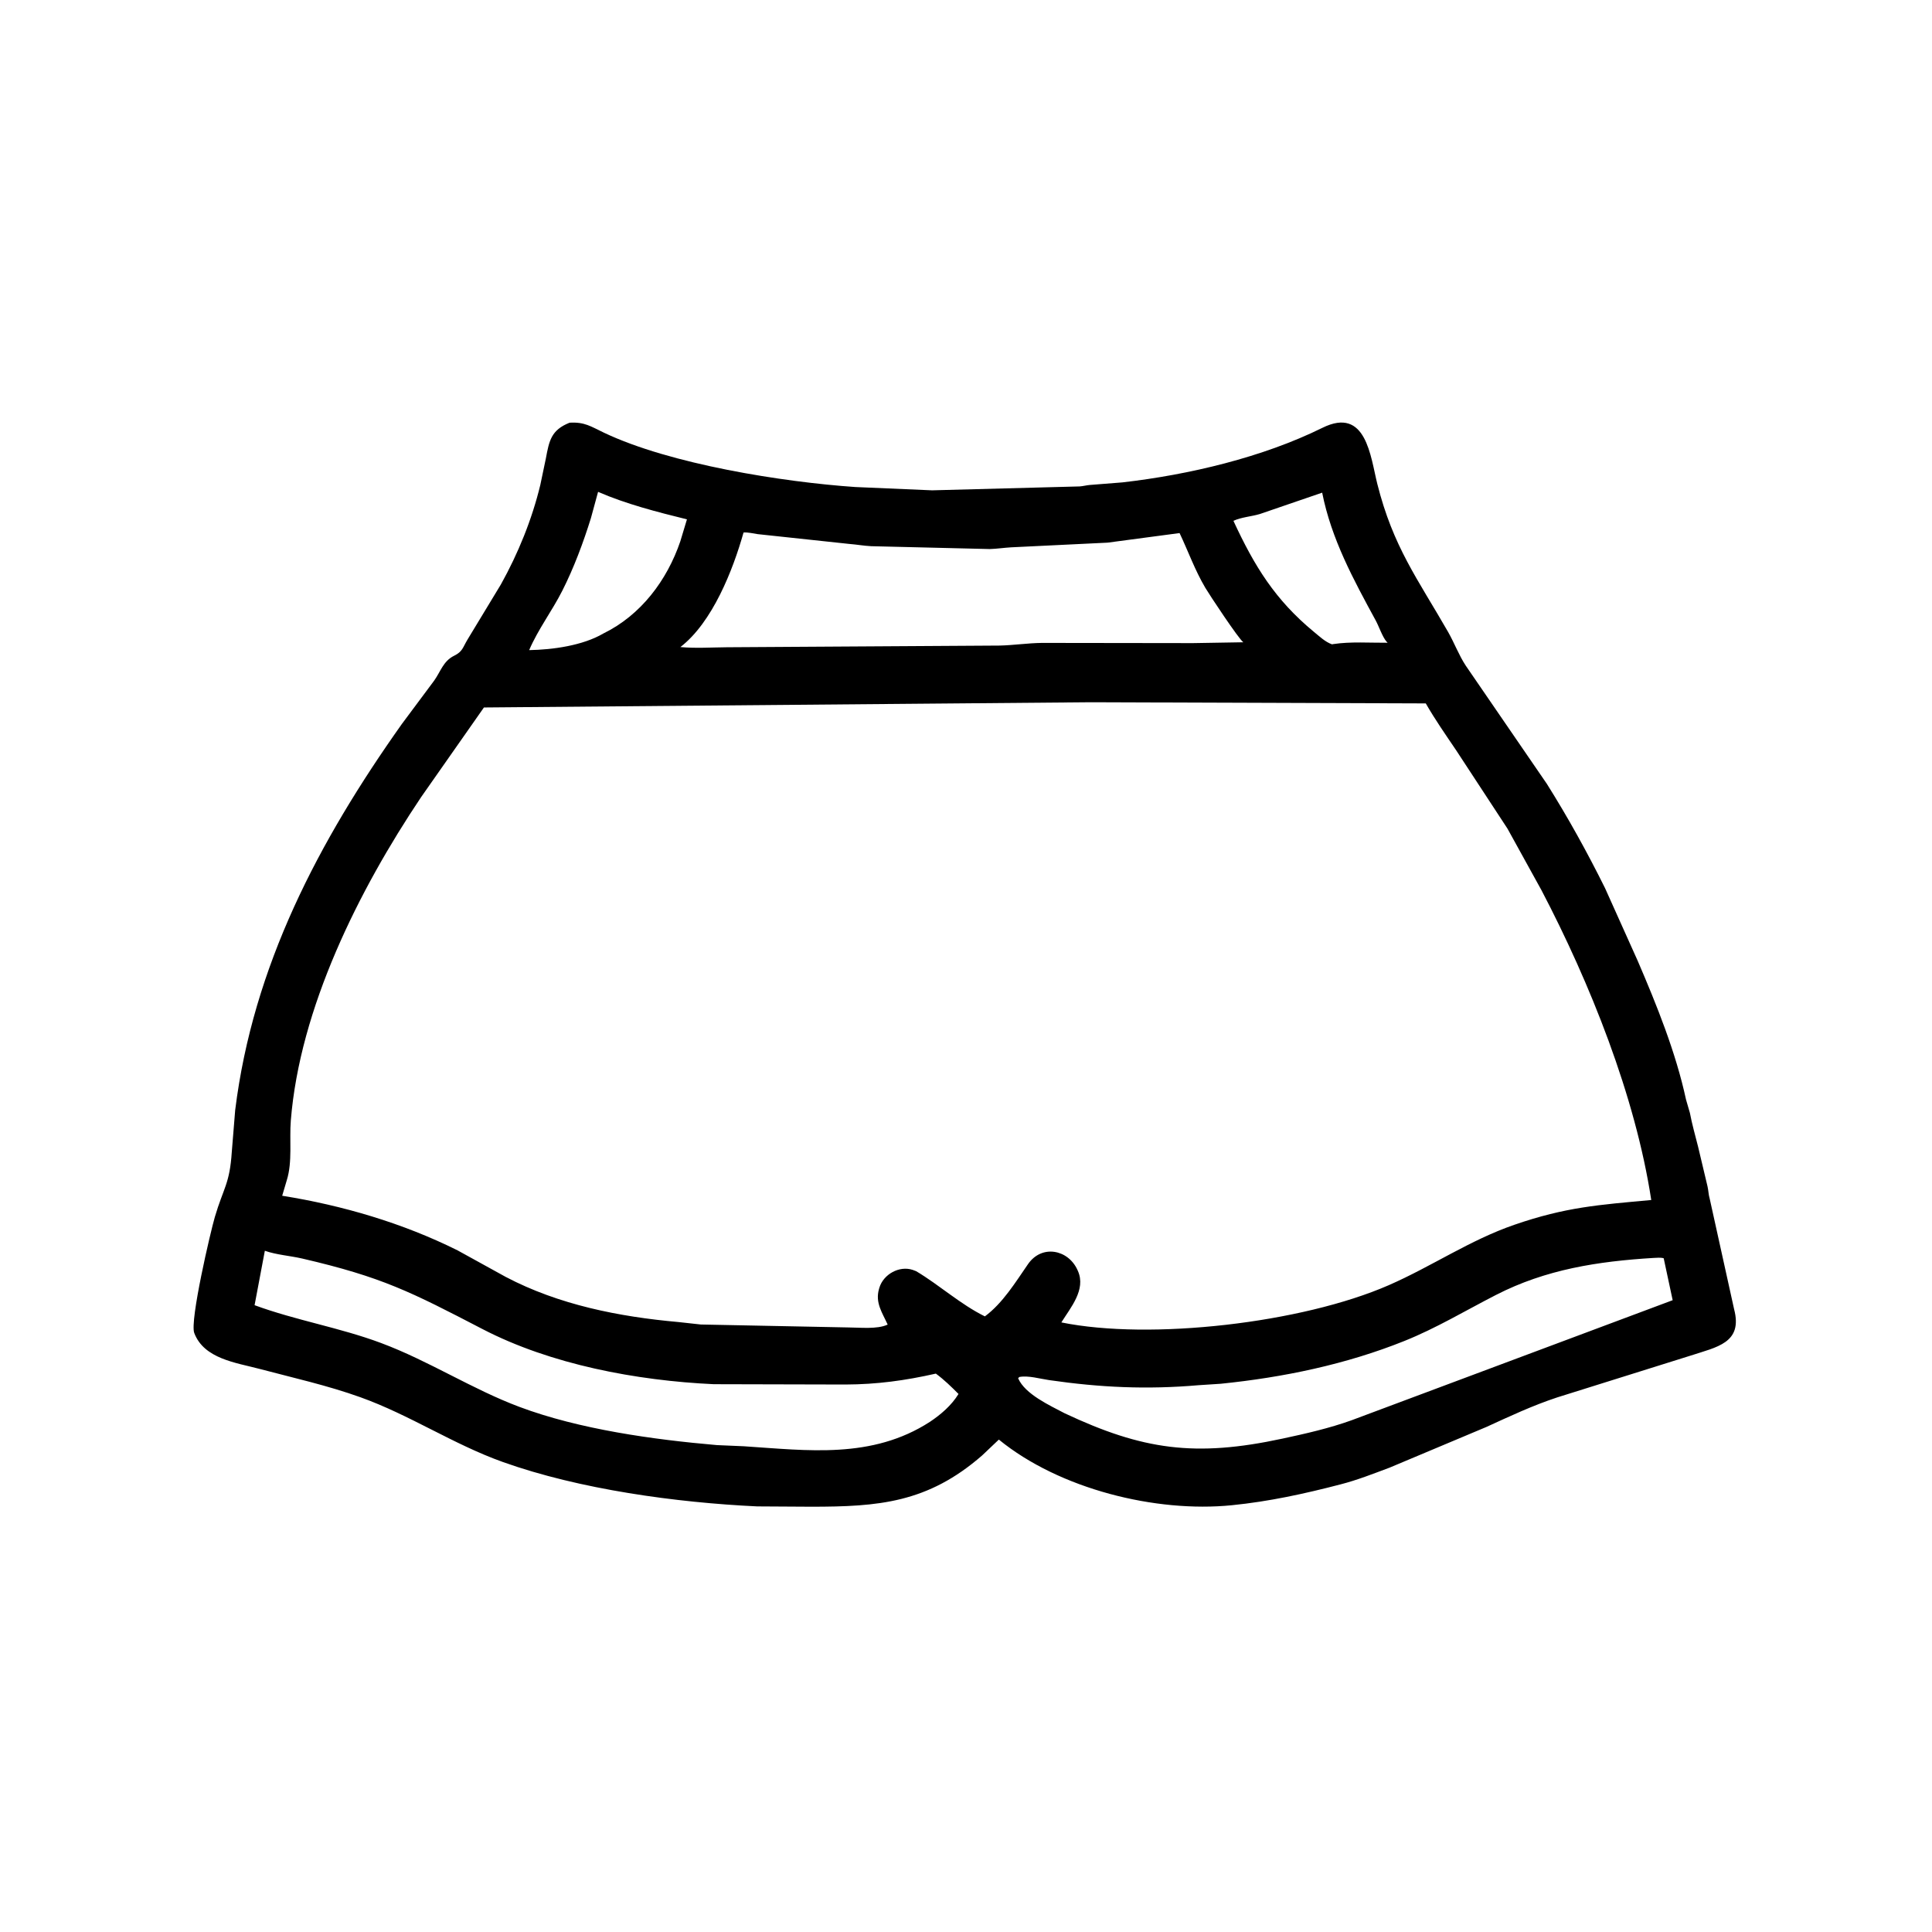 <svg width="48" height="48" viewBox="0 0 48 48" fill="none" xmlns="http://www.w3.org/2000/svg">
<path d="M33.305 36.879C32.406 37.113 31.531 37.304 30.605 37.397C28.716 37.587 26.323 36.996 24.816 35.766L24.403 36.158C23.046 37.343 21.817 37.433 20.161 37.434L18.811 37.426C16.808 37.332 14.4 37.004 12.493 36.323C11.261 35.883 10.183 35.154 8.951 34.713C8.134 34.42 7.283 34.231 6.445 34.009C5.869 33.856 5.068 33.761 4.826 33.117C4.712 32.816 5.231 30.598 5.338 30.235C5.552 29.509 5.707 29.416 5.759 28.617L5.843 27.582C6.287 23.998 7.918 20.901 9.985 17.986L10.788 16.908C10.949 16.68 11.013 16.425 11.282 16.292C11.496 16.186 11.494 16.091 11.617 15.887L12.444 14.521C12.874 13.75 13.217 12.905 13.424 12.047L13.562 11.389C13.644 10.951 13.692 10.684 14.151 10.502C14.524 10.48 14.677 10.594 15.005 10.75C16.657 11.536 19.458 11.977 21.25 12.1L23.158 12.182L26.825 12.085C26.91 12.079 26.99 12.056 27.074 12.049L27.885 11.985C29.537 11.796 31.372 11.362 32.855 10.629C33.946 10.089 34.05 11.352 34.219 12.023C34.612 13.585 35.216 14.374 35.976 15.698C36.132 15.971 36.243 16.274 36.415 16.536L38.432 19.476C38.956 20.31 39.44 21.184 39.877 22.066L40.688 23.871C41.16 24.968 41.637 26.15 41.888 27.316L41.985 27.65C42.037 27.926 42.119 28.214 42.188 28.488L42.422 29.472C42.446 29.573 42.447 29.683 42.477 29.781L43.084 32.529C43.304 33.367 42.65 33.467 42.008 33.678L38.686 34.719C38.077 34.92 37.509 35.187 36.928 35.453L34.522 36.464C34.12 36.614 33.722 36.772 33.305 36.879ZM14.859 12.22L14.681 12.873C14.492 13.48 14.258 14.108 13.971 14.675C13.719 15.174 13.364 15.642 13.147 16.152C13.734 16.142 14.479 16.039 14.992 15.738C15.922 15.284 16.573 14.417 16.902 13.45L17.067 12.903C16.335 12.723 15.55 12.521 14.859 12.22ZM32.849 12.24L31.303 12.77C31.094 12.833 30.838 12.849 30.644 12.94C31.167 14.069 31.68 14.902 32.641 15.696C32.779 15.808 32.923 15.949 33.093 16.008L33.126 16.002C33.554 15.937 34.041 15.972 34.475 15.969L34.448 15.941C34.348 15.828 34.258 15.561 34.181 15.419C33.625 14.397 33.077 13.392 32.849 12.24ZM18.473 13.23C18.211 14.162 17.7 15.463 16.904 16.076C17.287 16.111 17.675 16.084 18.059 16.081L24.833 16.039C25.185 16.031 25.536 15.977 25.887 15.973L29.64 15.978L30.89 15.957C30.773 15.874 30.044 14.771 29.947 14.606C29.684 14.161 29.524 13.703 29.306 13.244L27.516 13.482L25.125 13.598C24.946 13.608 24.769 13.636 24.59 13.641L21.645 13.57C21.46 13.561 21.284 13.528 21.101 13.514L18.821 13.27C18.712 13.254 18.582 13.221 18.473 13.23ZM27.11 17.447L12.023 17.577L10.464 19.802C8.908 22.122 7.447 25.054 7.225 27.843C7.187 28.317 7.268 28.865 7.126 29.32L7.011 29.708C8.512 29.948 10.006 30.387 11.368 31.065L12.562 31.723C13.884 32.419 15.38 32.714 16.857 32.846L17.412 32.907L21.072 32.98C21.358 32.98 21.79 33.032 22.054 32.909C21.921 32.615 21.74 32.367 21.838 32.027L21.848 31.992C21.949 31.659 22.342 31.439 22.676 31.55L22.763 31.583C23.344 31.93 23.863 32.407 24.469 32.705C24.914 32.375 25.229 31.858 25.54 31.408C25.882 30.912 26.537 31.043 26.767 31.547L26.781 31.578C26.986 32.043 26.596 32.489 26.369 32.855C28.574 33.304 32.344 32.875 34.506 31.929C35.57 31.464 36.519 30.81 37.622 30.43C38.904 29.987 39.727 29.934 41.025 29.814C40.63 27.227 39.499 24.414 38.3 22.122L37.453 20.587L36.178 18.641C35.916 18.253 35.656 17.882 35.423 17.476L27.11 17.447ZM6.58 31.075L6.325 32.427C7.349 32.804 8.445 32.984 9.468 33.367C10.657 33.811 11.721 34.509 12.903 34.953C14.393 35.512 16.236 35.767 17.81 35.903L18.481 35.932C20.069 36.036 21.66 36.255 23.099 35.328C23.375 35.144 23.639 34.918 23.814 34.633C23.637 34.455 23.455 34.277 23.251 34.127C22.486 34.3 21.785 34.395 21.005 34.398L17.732 34.39C15.817 34.301 13.687 33.902 11.987 33.02C10.211 32.098 9.497 31.729 7.508 31.268C7.209 31.199 6.865 31.176 6.58 31.075ZM41.08 31.253C39.7 31.338 38.41 31.535 37.166 32.173C36.407 32.562 35.683 32.999 34.889 33.317C33.439 33.899 31.88 34.222 30.329 34.379L29.777 34.415C28.496 34.526 27.332 34.472 26.063 34.288C25.841 34.256 25.545 34.168 25.324 34.211L25.295 34.242C25.465 34.64 26.092 34.922 26.45 35.112C28.384 36.021 29.69 36.21 31.863 35.742C32.437 35.619 33.027 35.485 33.58 35.286L41.557 32.303L41.334 31.261C41.256 31.238 41.161 31.251 41.08 31.253Z" fill="black"/>
</svg>
